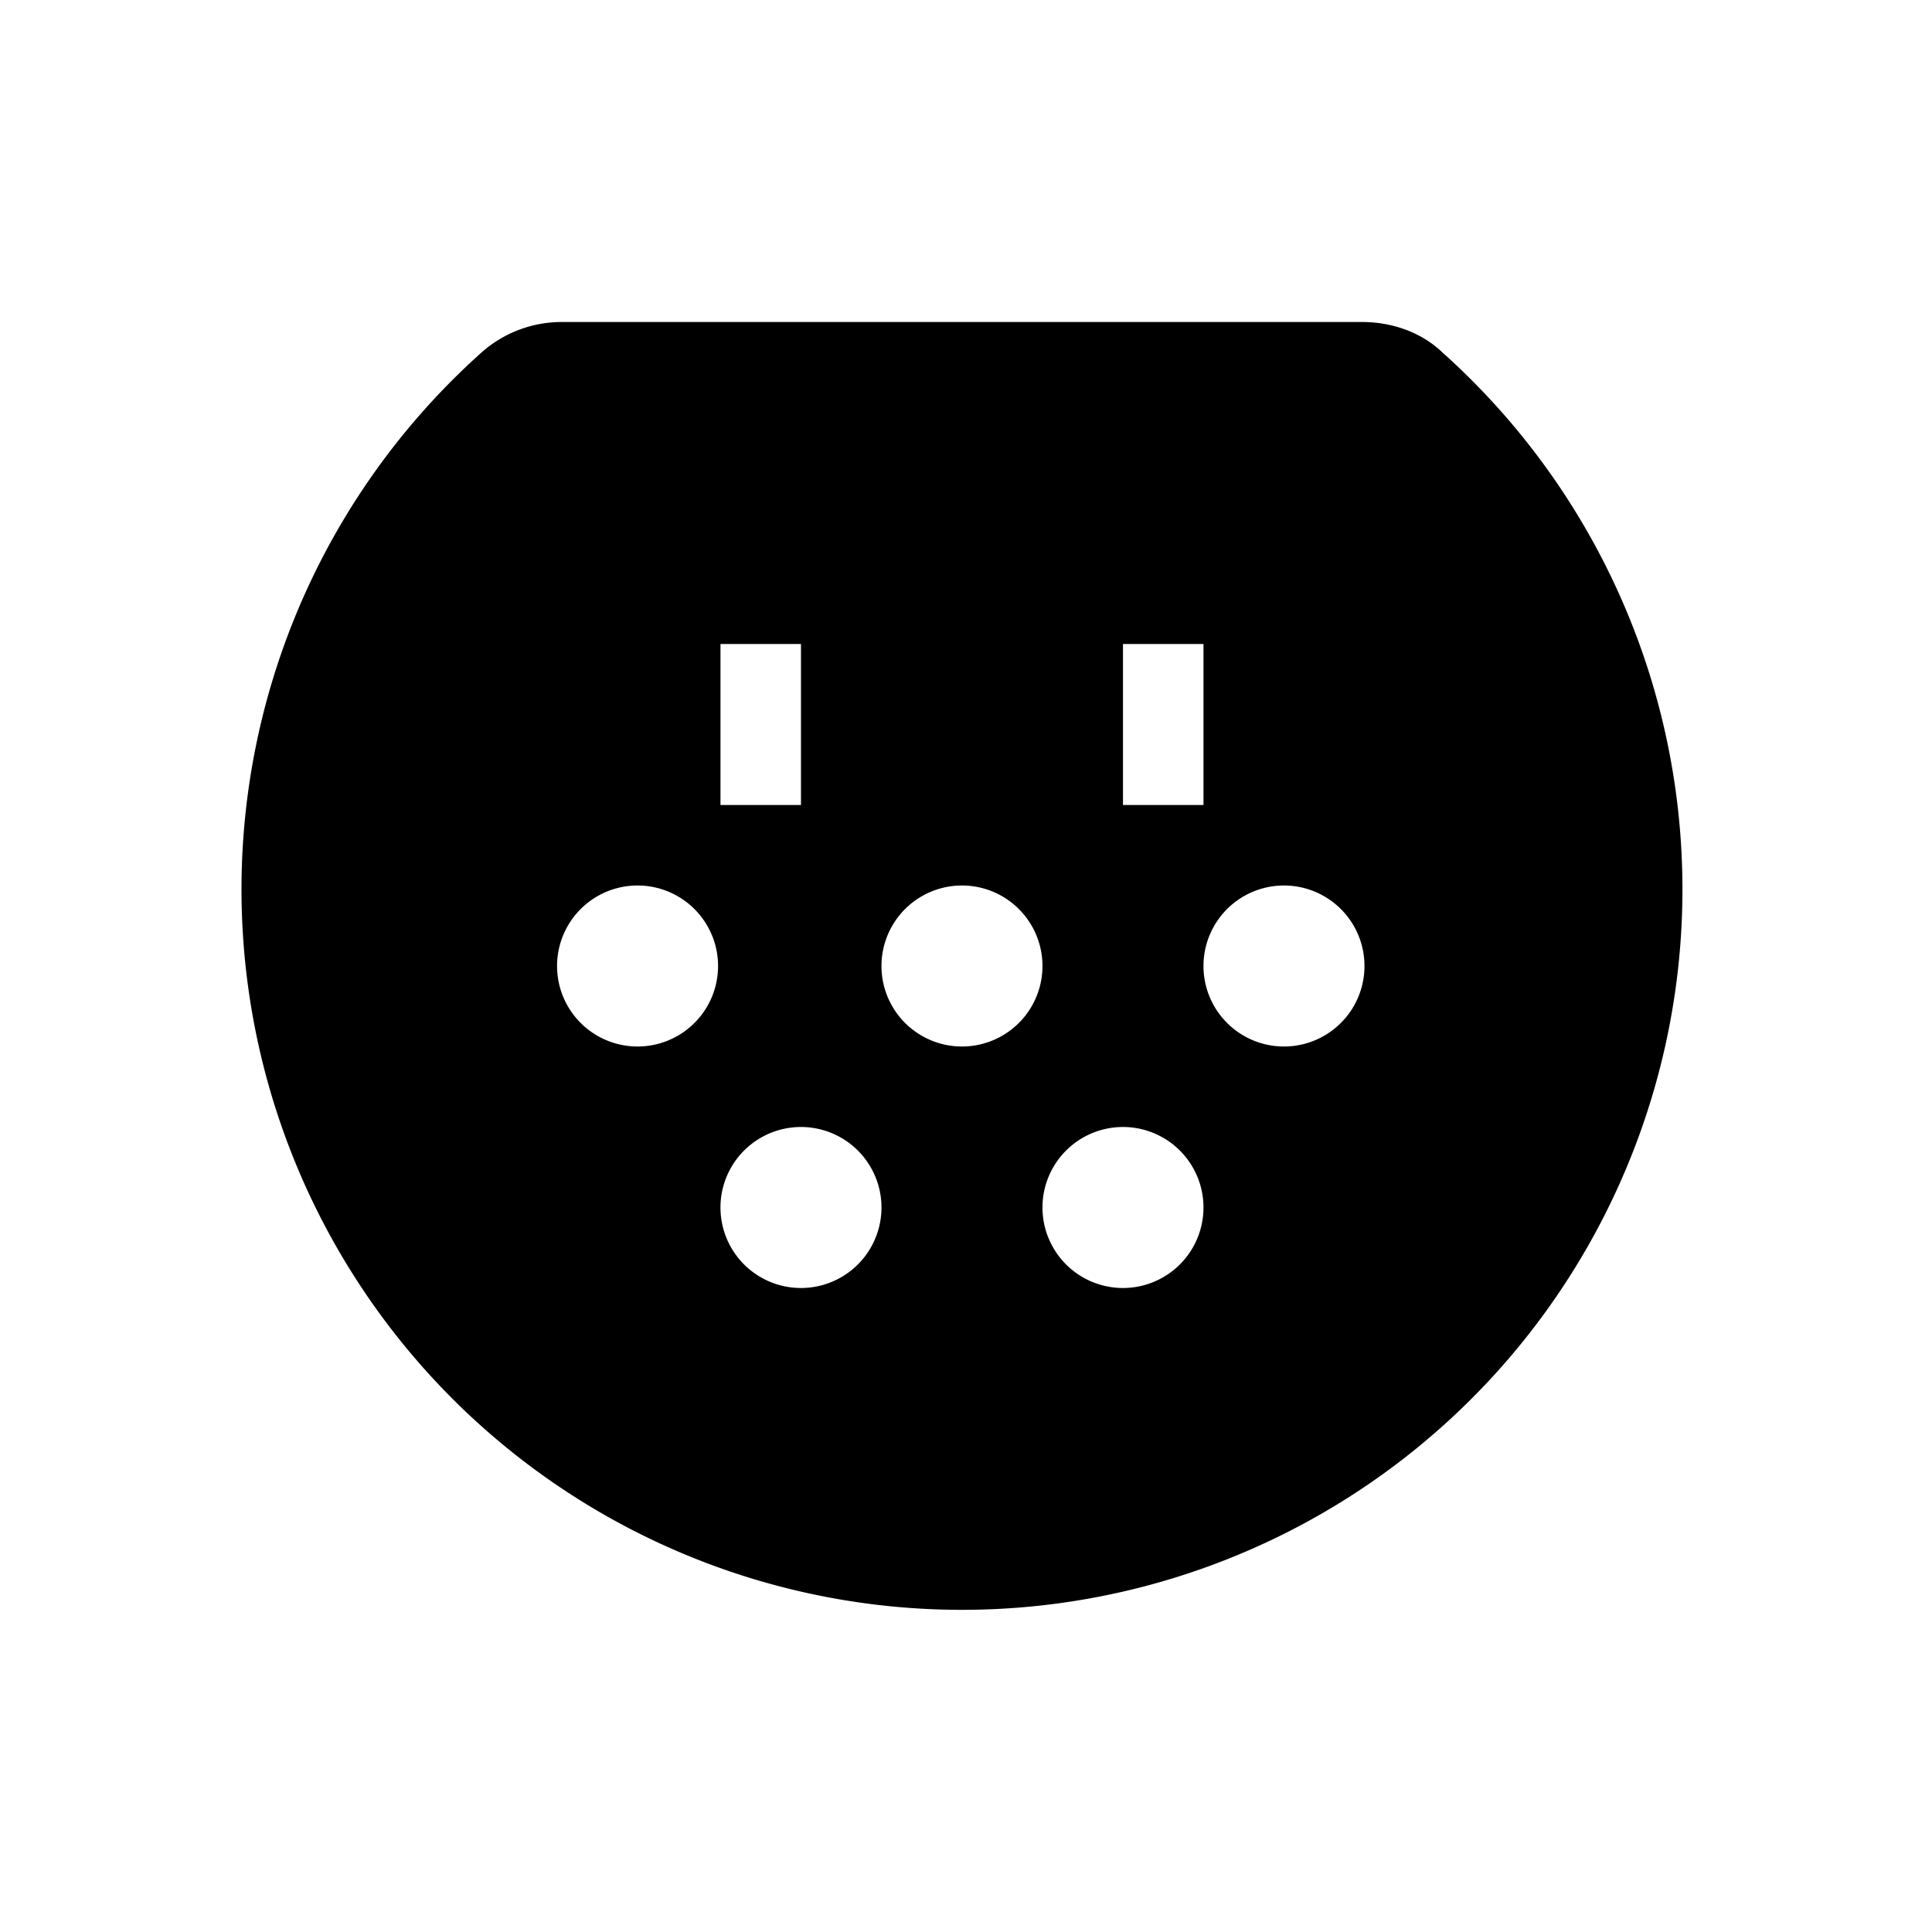 <svg width="24" height="24" fill="none" xmlns="http://www.w3.org/2000/svg"><path fill="currentColor" d="M5.98 4.38a1.5 1.5 0 0 1 1-.38h9.94c.36 0 .73.12 1 .38a8.95 8.95 0 1 1-11.94 0M8.95 8v2h1V8zm5 0v2h1V8zm-6.03 3a1 1 0 1 0 0 2 1 1 0 0 0 0-2m4.03 0a1 1 0 1 0 0 2 1 1 0 0 0 0-2m4 0a1 1 0 1 0 0 2 1 1 0 0 0 0-2m-6 3a1 1 0 1 0 0 2 1 1 0 0 0 0-2m4 0a1 1 0 1 0 0 2 1 1 0 0 0 0-2"/></svg>